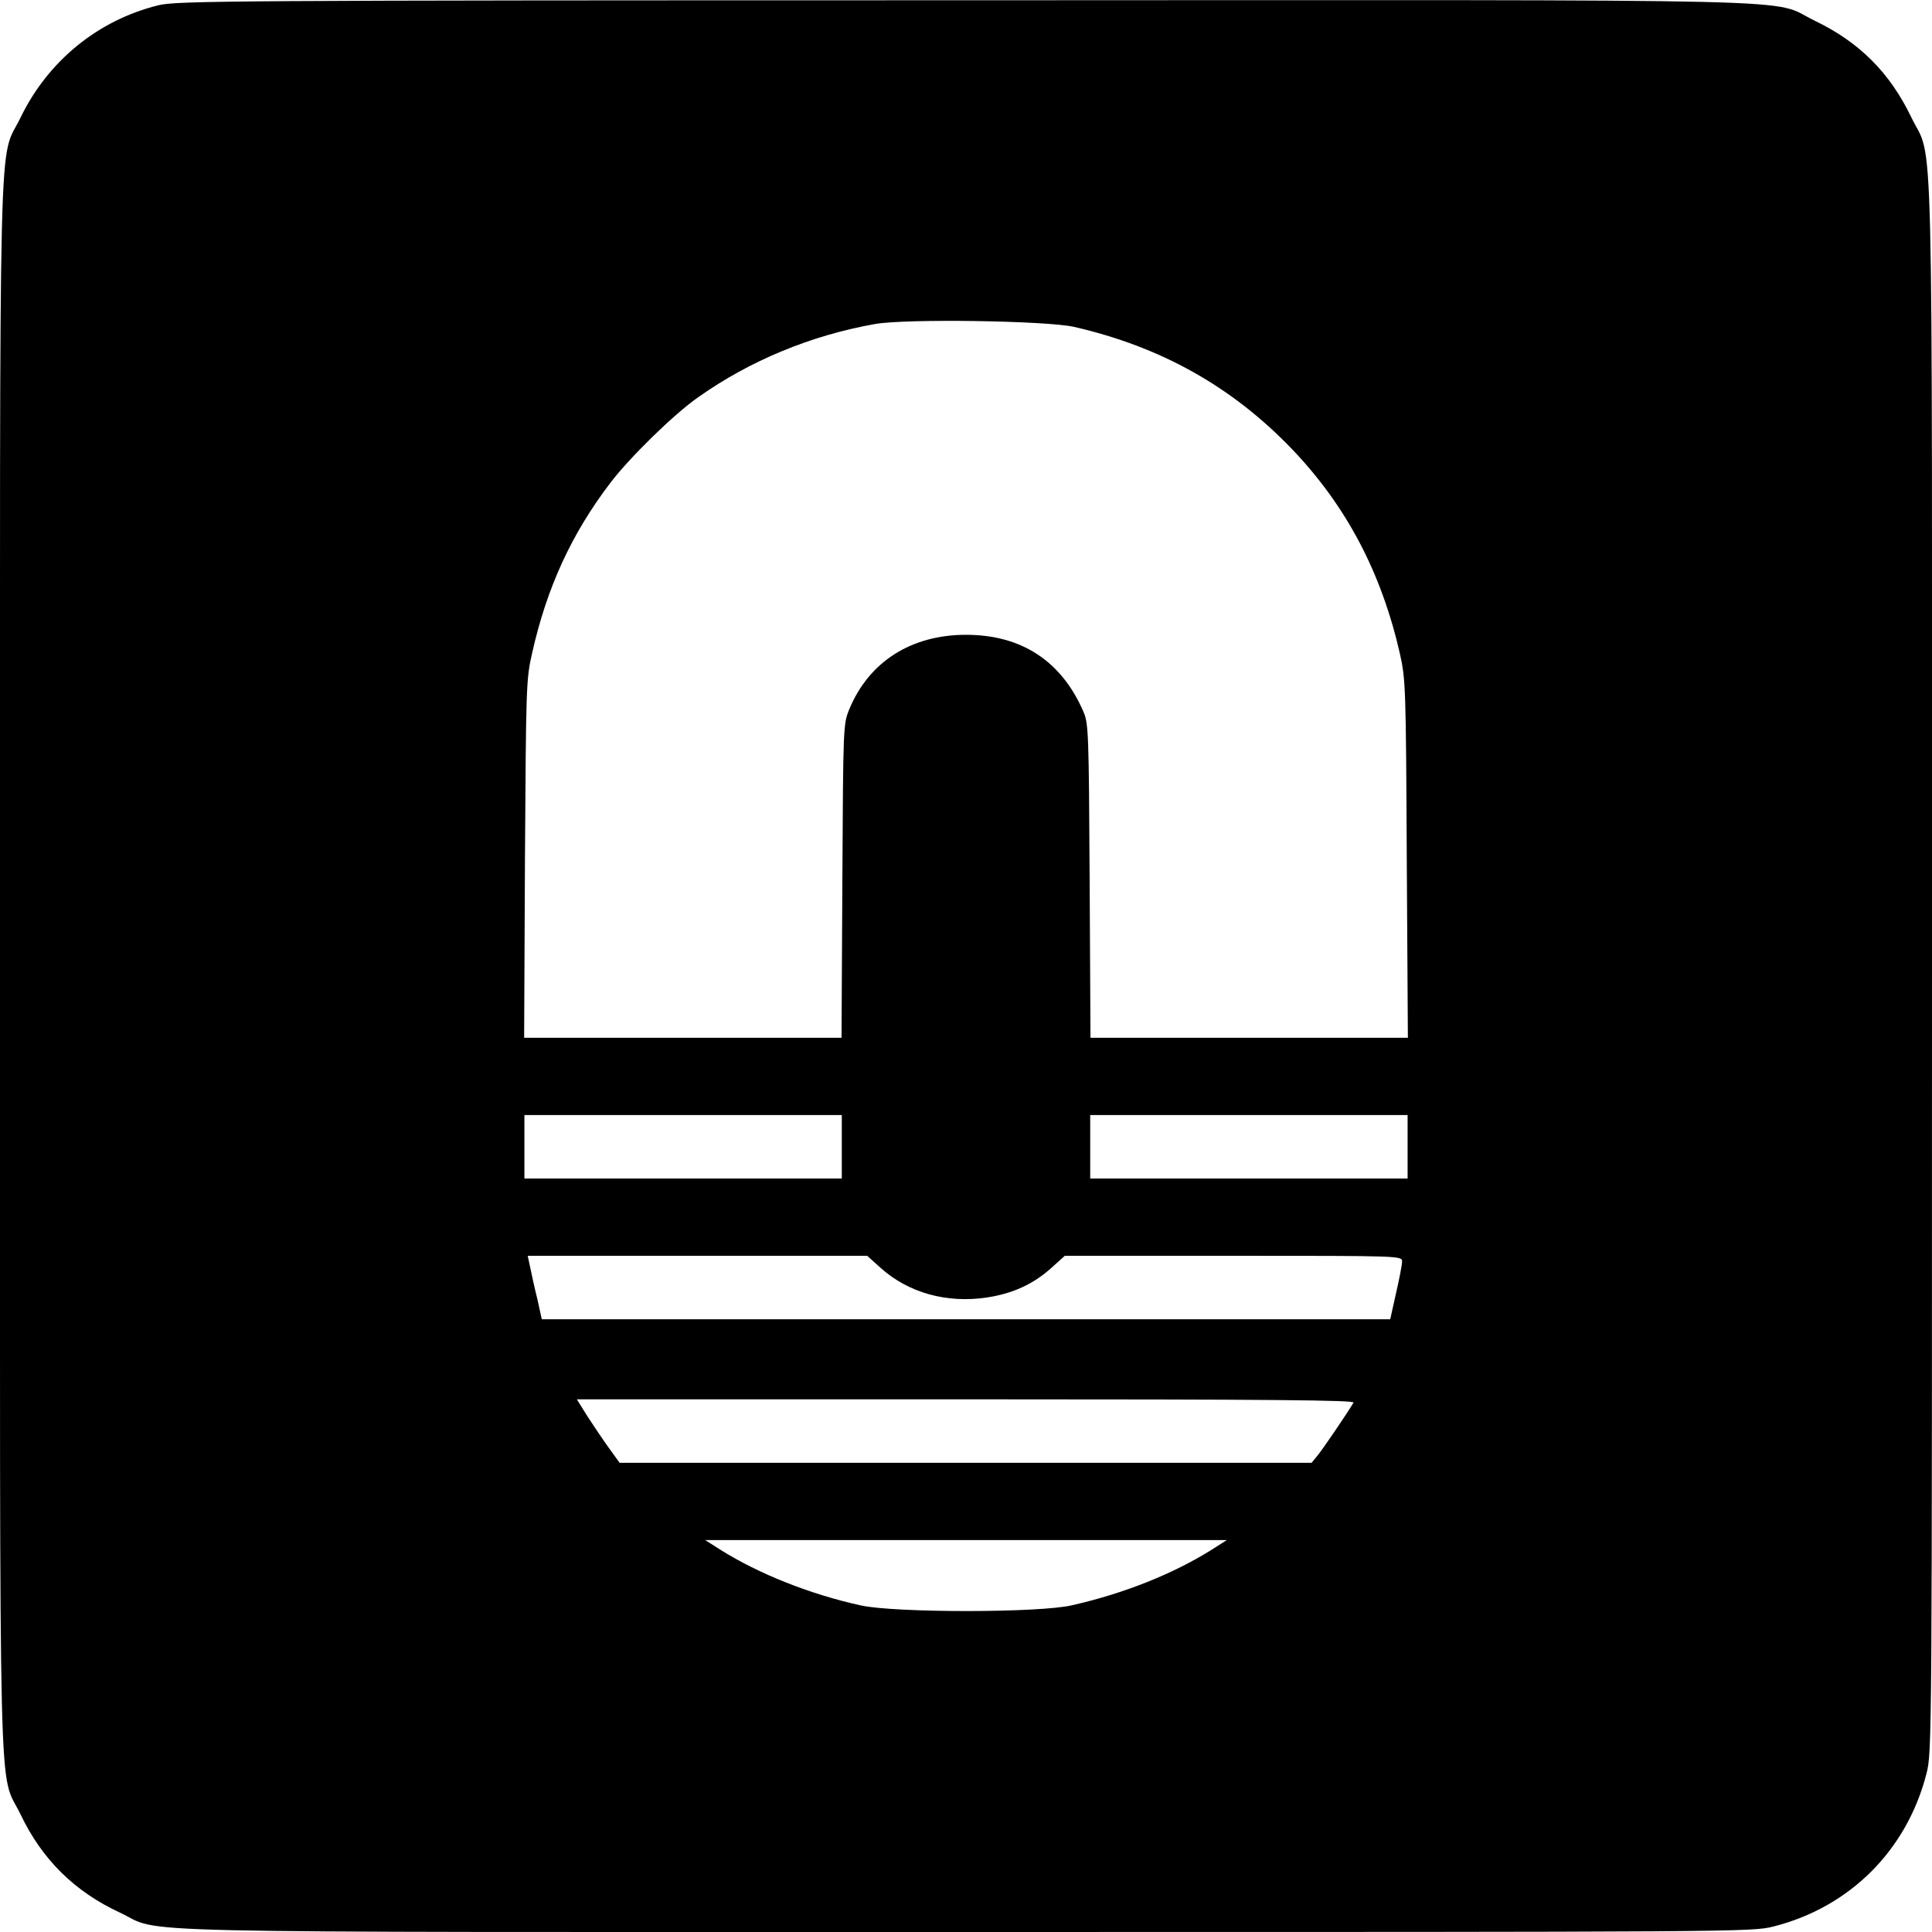 <?xml version="1.0" standalone="no"?>
<!DOCTYPE svg PUBLIC "-//W3C//DTD SVG 20010904//EN"
 "http://www.w3.org/TR/2001/REC-SVG-20010904/DTD/svg10.dtd">
<svg version="1.0" xmlns="http://www.w3.org/2000/svg"
 width="700pt" height="700pt" viewBox="0 0 700 700"
 preserveAspectRatio="xMidYMid meet">
<g transform="translate(0,700) scale(0.1,-0.1)"
fill="#000000" stroke="none">
<path d="M574 6981 c-219 -54 -400 -202 -499 -406 -82 -170 -75 108 -75 -3075
0 -3183 -7 -2905 75 -3075 78 -163 196 -279 360 -355 161 -76 -102 -70 3068
-70 2808 0 2845 0 2923 20 276 70 483 276 554 554 20 78 20 105 20 2923 0
3187 7 2908 -75 3078 -78 162 -188 272 -350 350 -170 82 110 75 -3082 74
-2676 0 -2852 -2 -2919 -18z m3316 -1165 c315 -72 573 -216 791 -443 197 -206
324 -447 391 -741 21 -93 22 -123 25 -744 l4 -648 -575 0 -575 0 -3 568 c-3
533 -4 570 -22 612 -79 184 -224 280 -426 280 -199 0 -352 -98 -423 -270 -22
-54 -22 -61 -25 -622 l-3 -568 -575 0 -575 0 3 648 c4 626 4 650 26 746 53
236 142 431 283 616 69 91 230 249 319 311 188 133 409 224 640 265 113 20
619 12 720 -10z m-840 -2971 l0 -115 -575 0 -575 0 0 115 0 115 575 0 575 0 0
-115z m2050 0 l0 -115 -575 0 -575 0 0 115 0 115 575 0 575 0 0 -115z m-1908
-440 c100 -89 238 -128 384 -106 93 14 167 48 232 106 l50 45 611 0 c610 0
611 0 611 -21 0 -11 -10 -63 -22 -115 l-21 -94 -1537 0 -1537 0 -16 73 c-10
39 -21 91 -26 115 l-9 42 615 0 615 0 50 -45z m1712 -487 c-19 -33 -116 -176
-133 -195 l-19 -23 -1254 0 -1253 0 -39 54 c-21 29 -56 81 -78 115 l-38 61
1410 0 c1126 0 1410 -3 1404 -12z m-514 -533 c-137 -86 -315 -158 -505 -201
-117 -28 -639 -28 -765 -1 -183 40 -370 114 -510 202 l-55 35 945 0 945 0 -55
-35z"/>
</g>
</svg>
